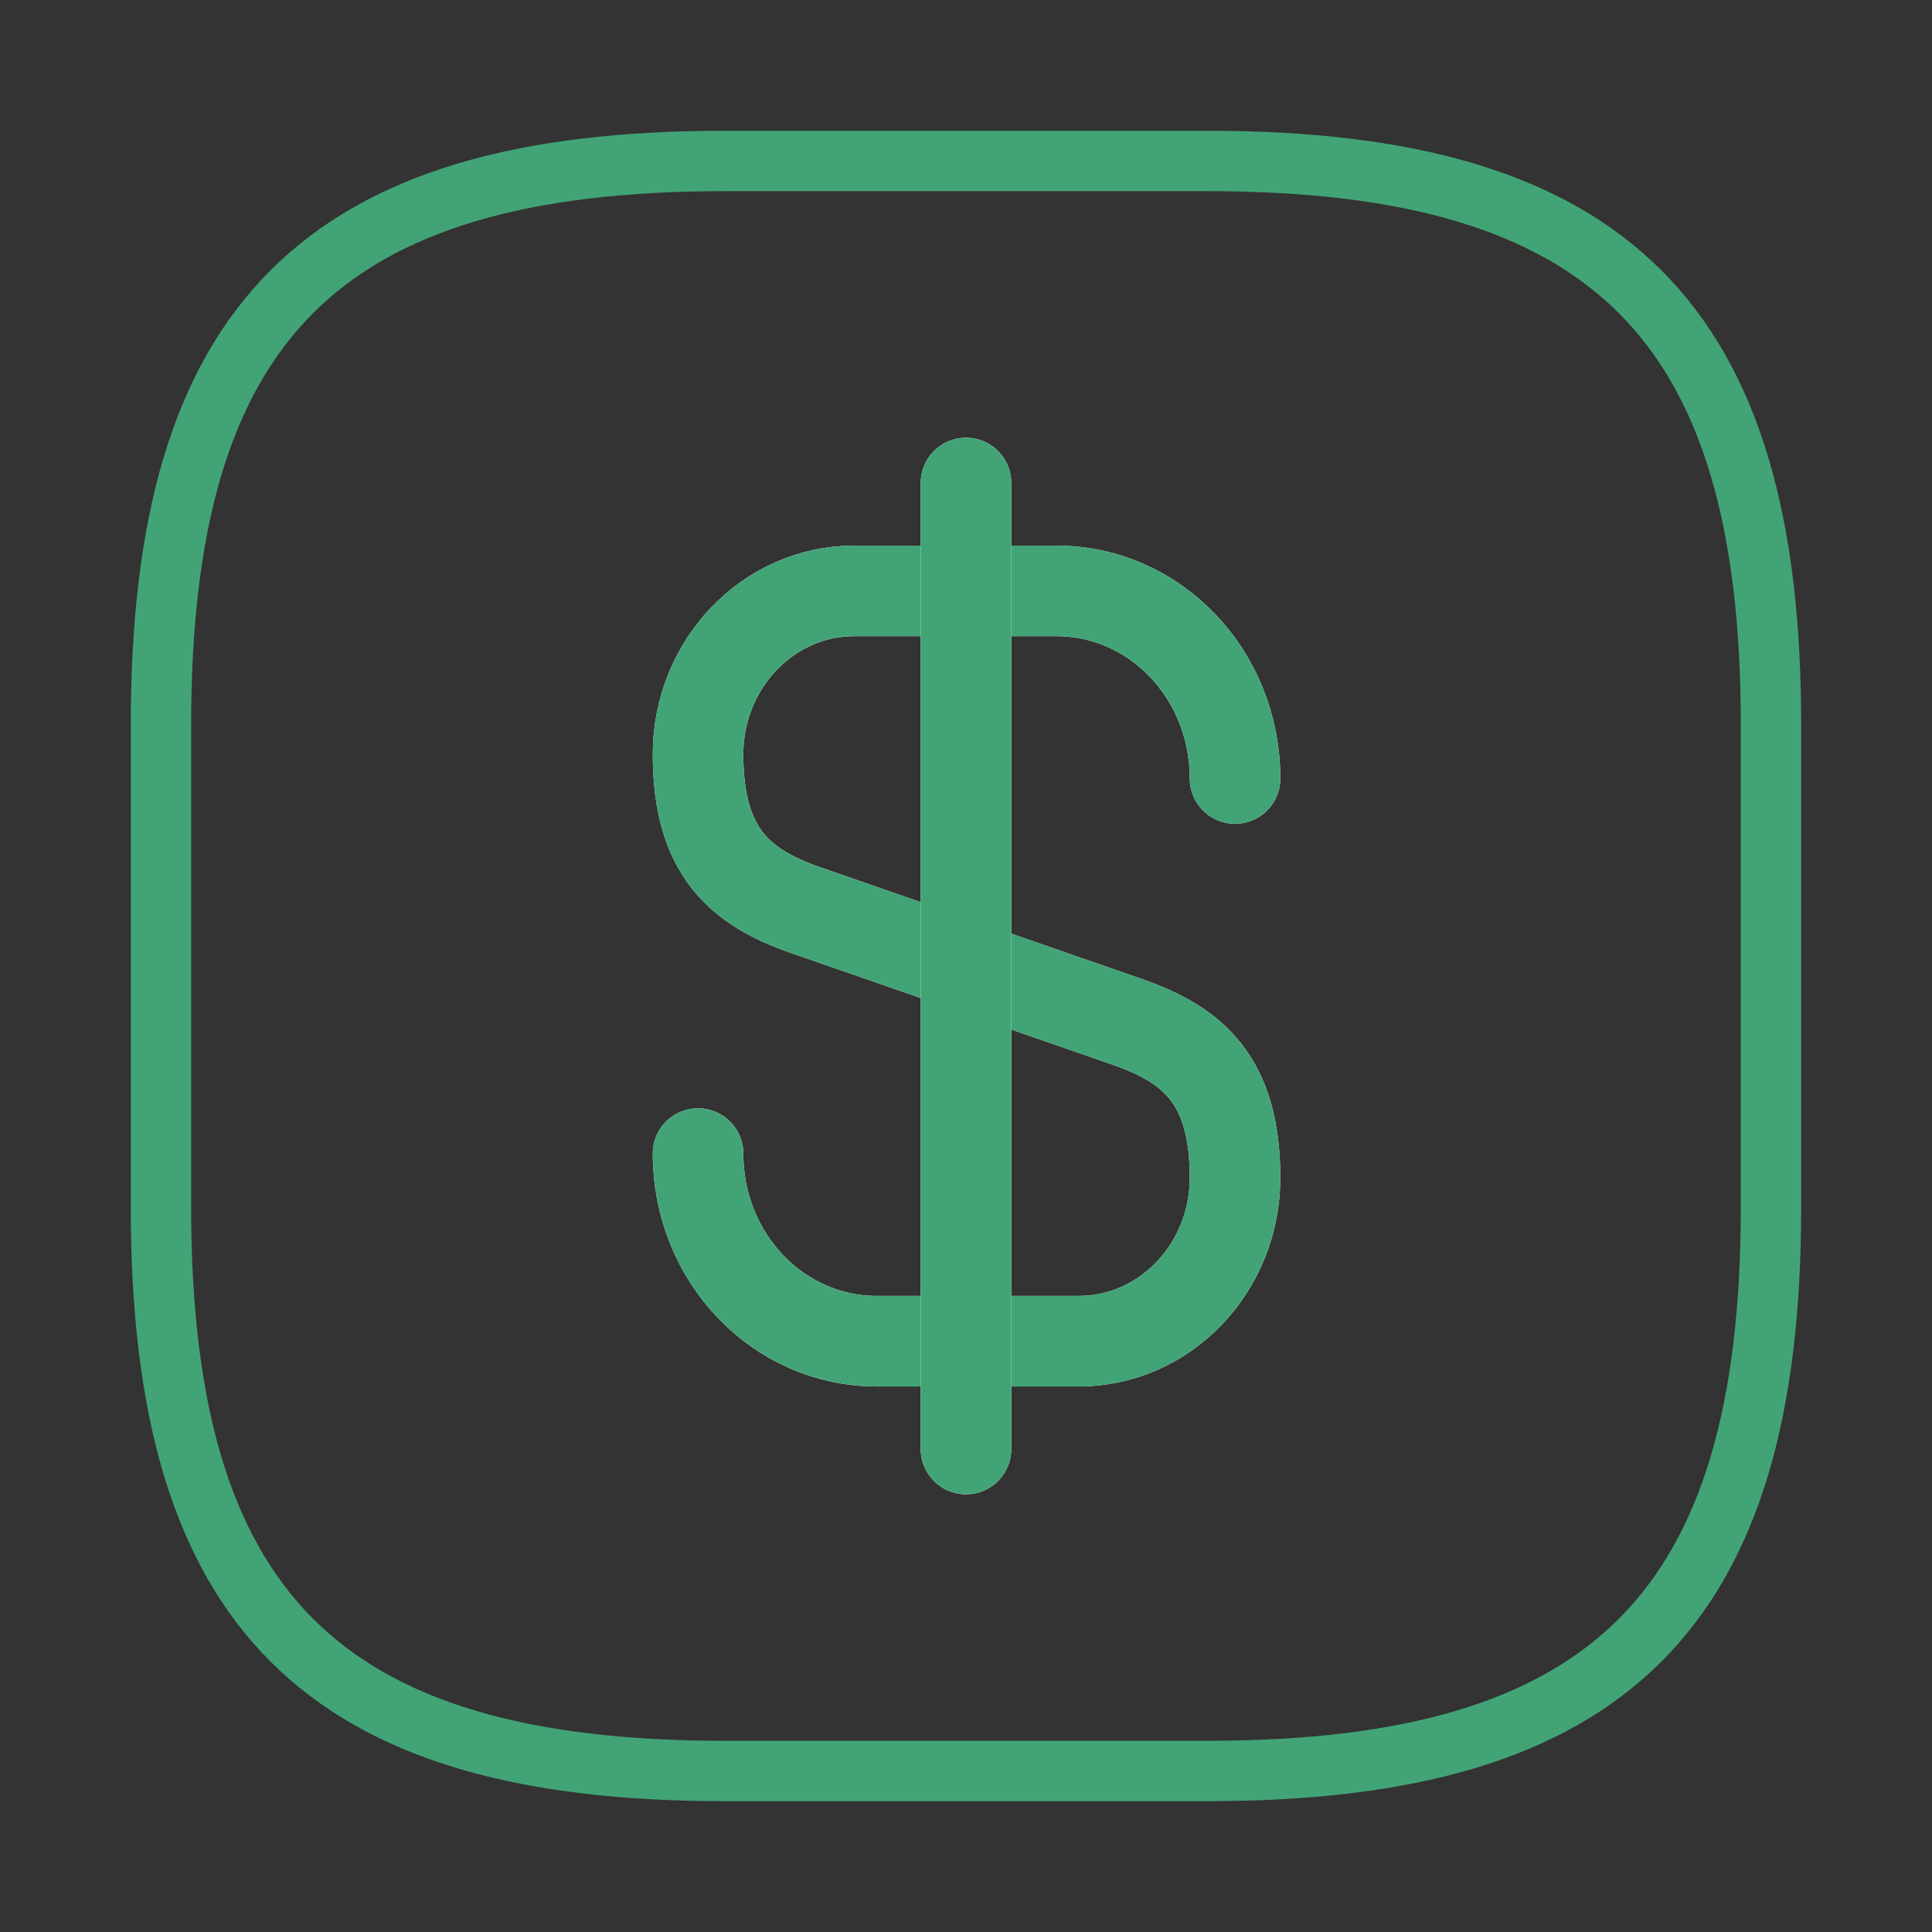 <svg width="32" height="32" viewBox="0 0 32 32" fill="none" xmlns="http://www.w3.org/2000/svg">
<rect x="0" y="0" width="32" height="32" fill="#333333" stroke="none"/>
<path d="M19.999 29.333H11.999C5.333 29.333 2.666 26.666 2.666 19.999V11.999C2.666 5.333 5.333 2.666 11.999 2.666H19.999C26.666 2.666 29.333 5.333 29.333 11.999V19.999C29.333 26.666 26.666 29.333 19.999 29.333Z" stroke="#42A476" stroke-linecap="round" stroke-linejoin="round"/>
<path d="M11.562 19.107C11.562 20.827 12.883 22.214 14.523 22.214H17.869C19.296 22.214 20.456 21 20.456 19.507C20.456 17.88 19.749 17.307 18.696 16.934L13.322 15.067C12.269 14.694 11.562 14.12 11.562 12.494C11.562 11 12.723 9.787 14.149 9.787H17.496C19.136 9.787 20.456 11.174 20.456 12.894" stroke="white" stroke-width="1.5" stroke-linecap="round" stroke-linejoin="round"/>
<path d="M11.562 19.107C11.562 20.827 12.883 22.214 14.523 22.214H17.869C19.296 22.214 20.456 21 20.456 19.507C20.456 17.88 19.749 17.307 18.696 16.934L13.322 15.067C12.269 14.694 11.562 14.12 11.562 12.494C11.562 11 12.723 9.787 14.149 9.787H17.496C19.136 9.787 20.456 11.174 20.456 12.894" stroke="#42A476" stroke-width="1.5" stroke-linecap="round" stroke-linejoin="round"/>
<path d="M16 8V24" stroke="white" stroke-width="1.5" stroke-linecap="round" stroke-linejoin="round"/>
<path d="M16 8V16V24" stroke="#42A476" stroke-width="1.5" stroke-linecap="round" stroke-linejoin="round"/>
</svg>
